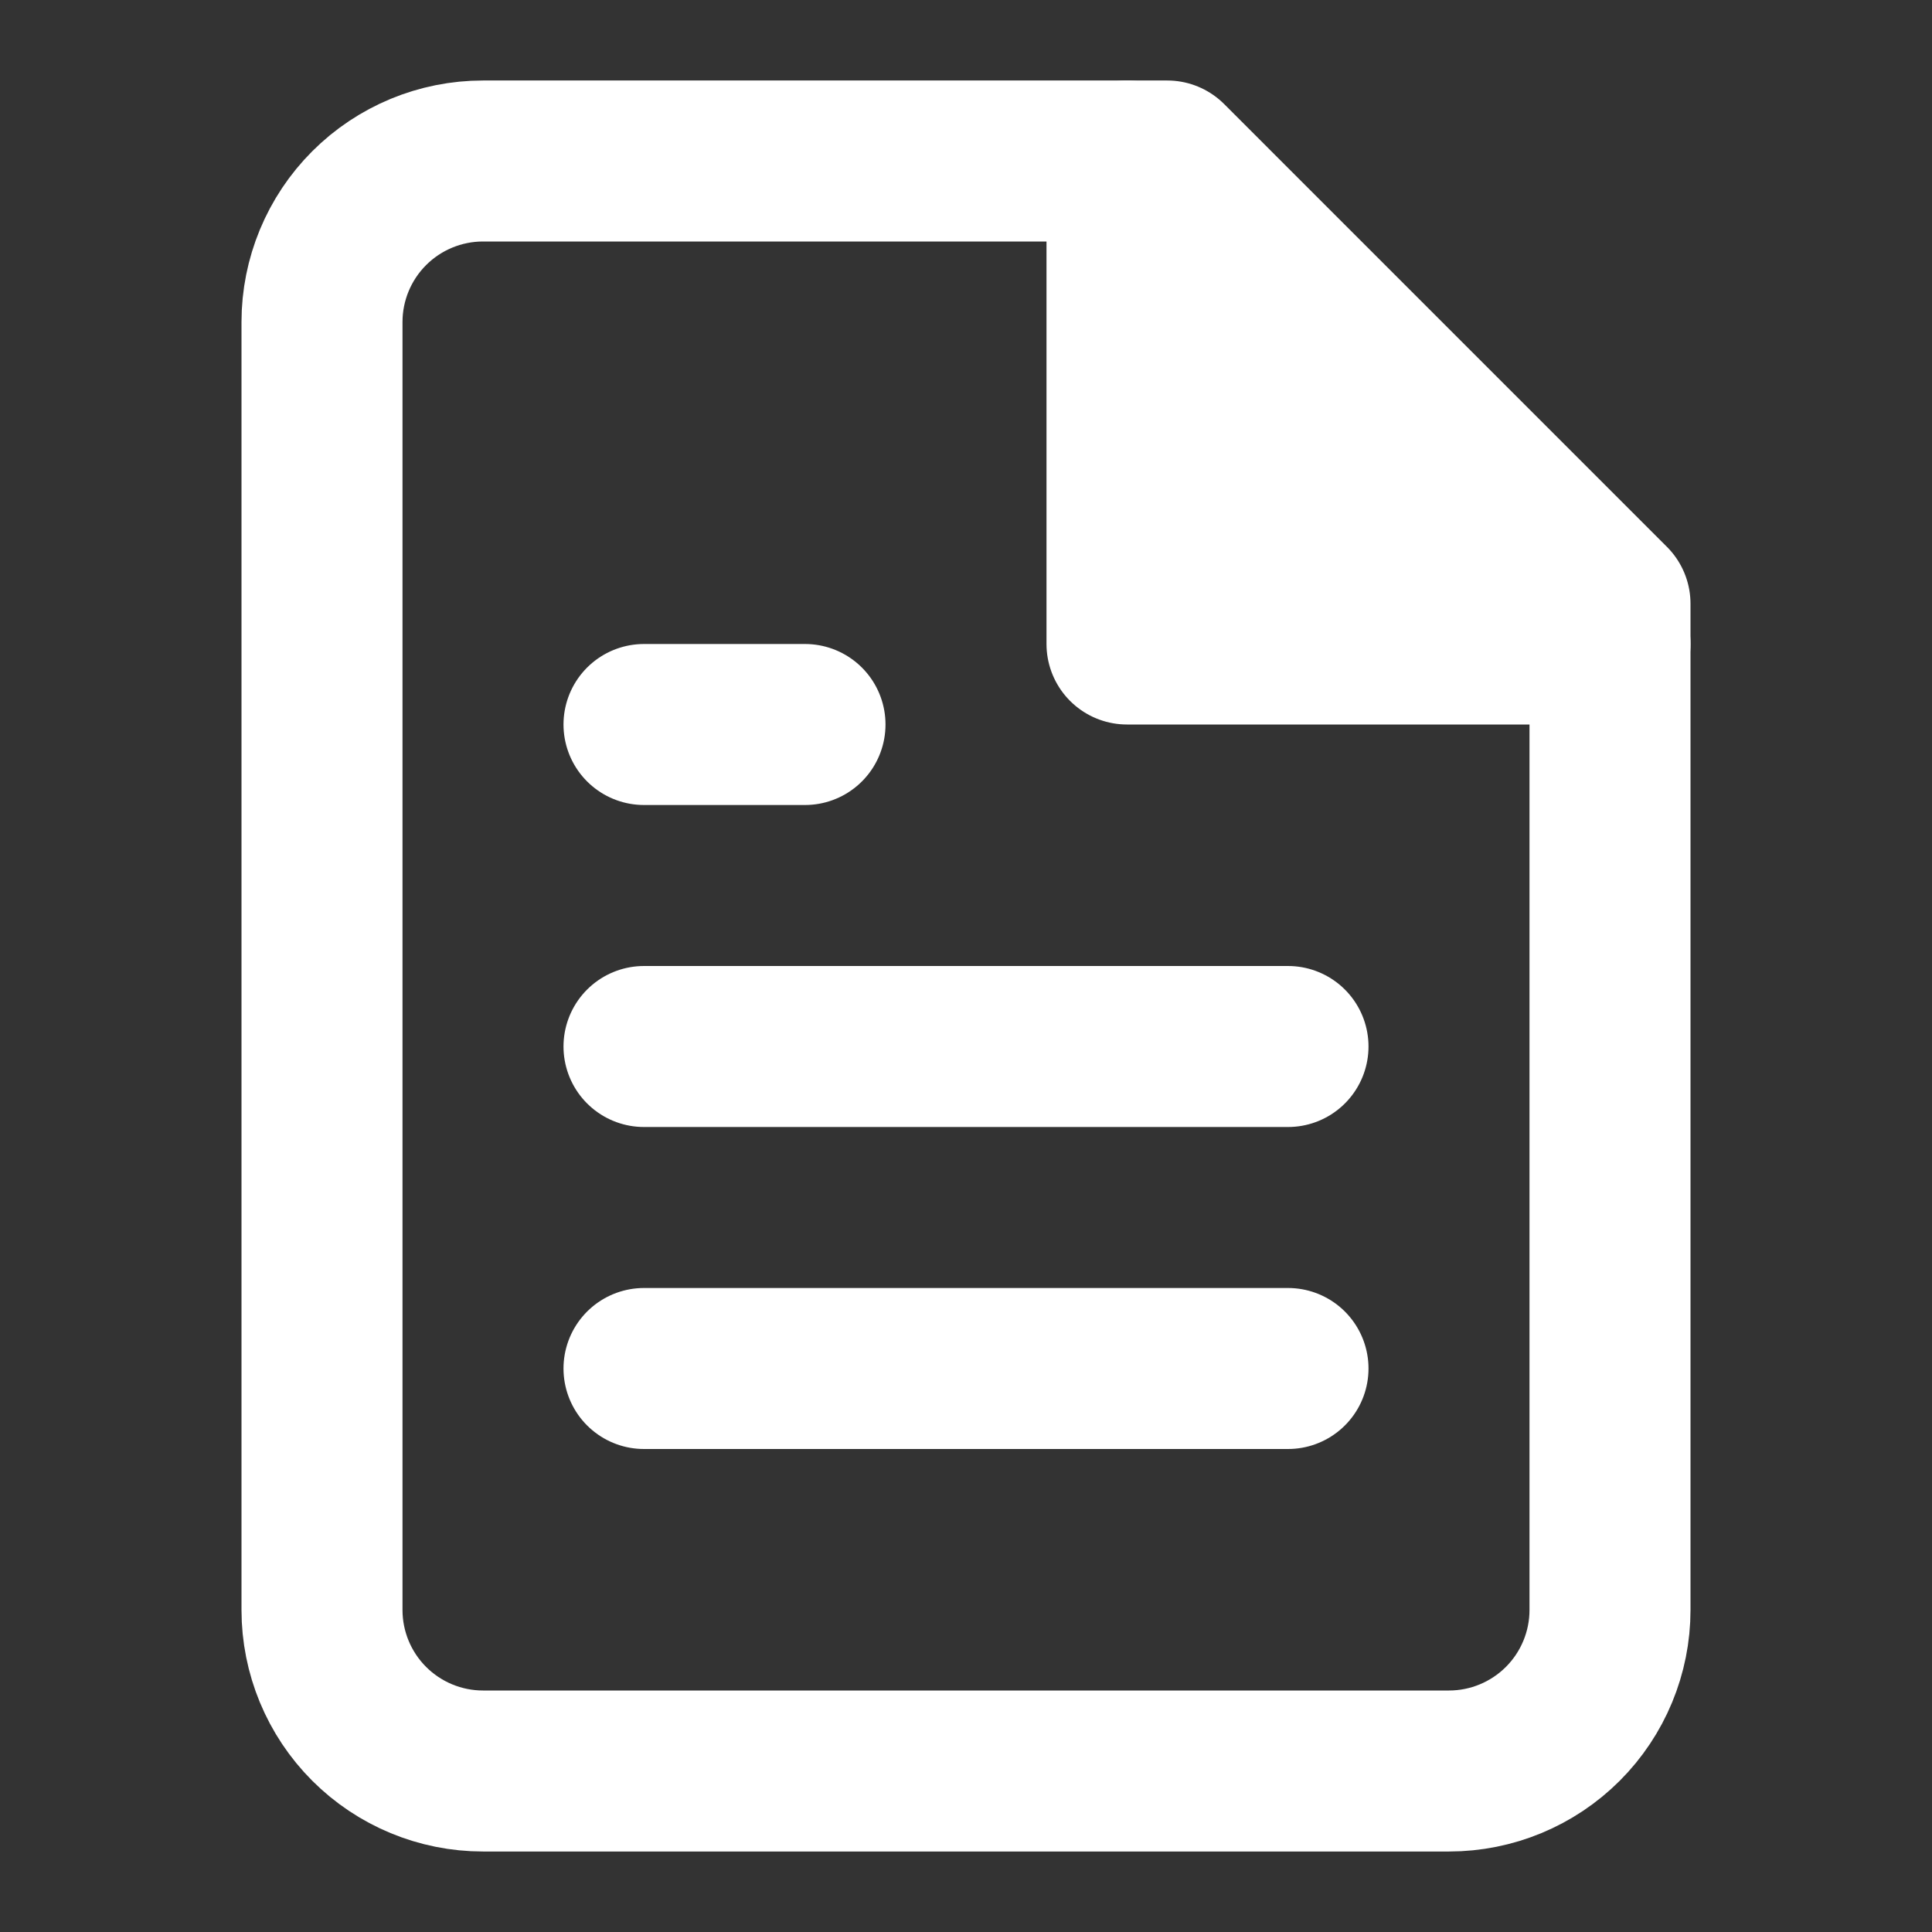 <svg width="24" height="24" viewBox="0 0 24 24" fill="none" xmlns="http://www.w3.org/2000/svg">
<rect x="0" y="0" width="24" height="24" fill="#333333" stroke="none"/>
<path d="M14.5 2H6C5.47 2 4.961 2.211 4.586 2.586C4.211 2.961 4 3.47 4 4V20C4 20.53 4.211 21.039 4.586 21.414C4.961 21.789 5.47 22 6 22H18C18.53 22 19.039 21.789 19.414 21.414C19.789 21.039 20 20.53 20 20V7.5L14.5 2Z" stroke="white" stroke-width="2" stroke-linecap="round" stroke-linejoin="round"/>
<path d="M14 2V8H20M16 13H8H16ZM16 17H8H16ZM10 9H8H10Z" fill="white"/>
<path d="M14 2V8H20M16 13H8M16 17H8M10 9H8" stroke="white" stroke-width="2" stroke-linecap="round" stroke-linejoin="round"/>
</svg>
